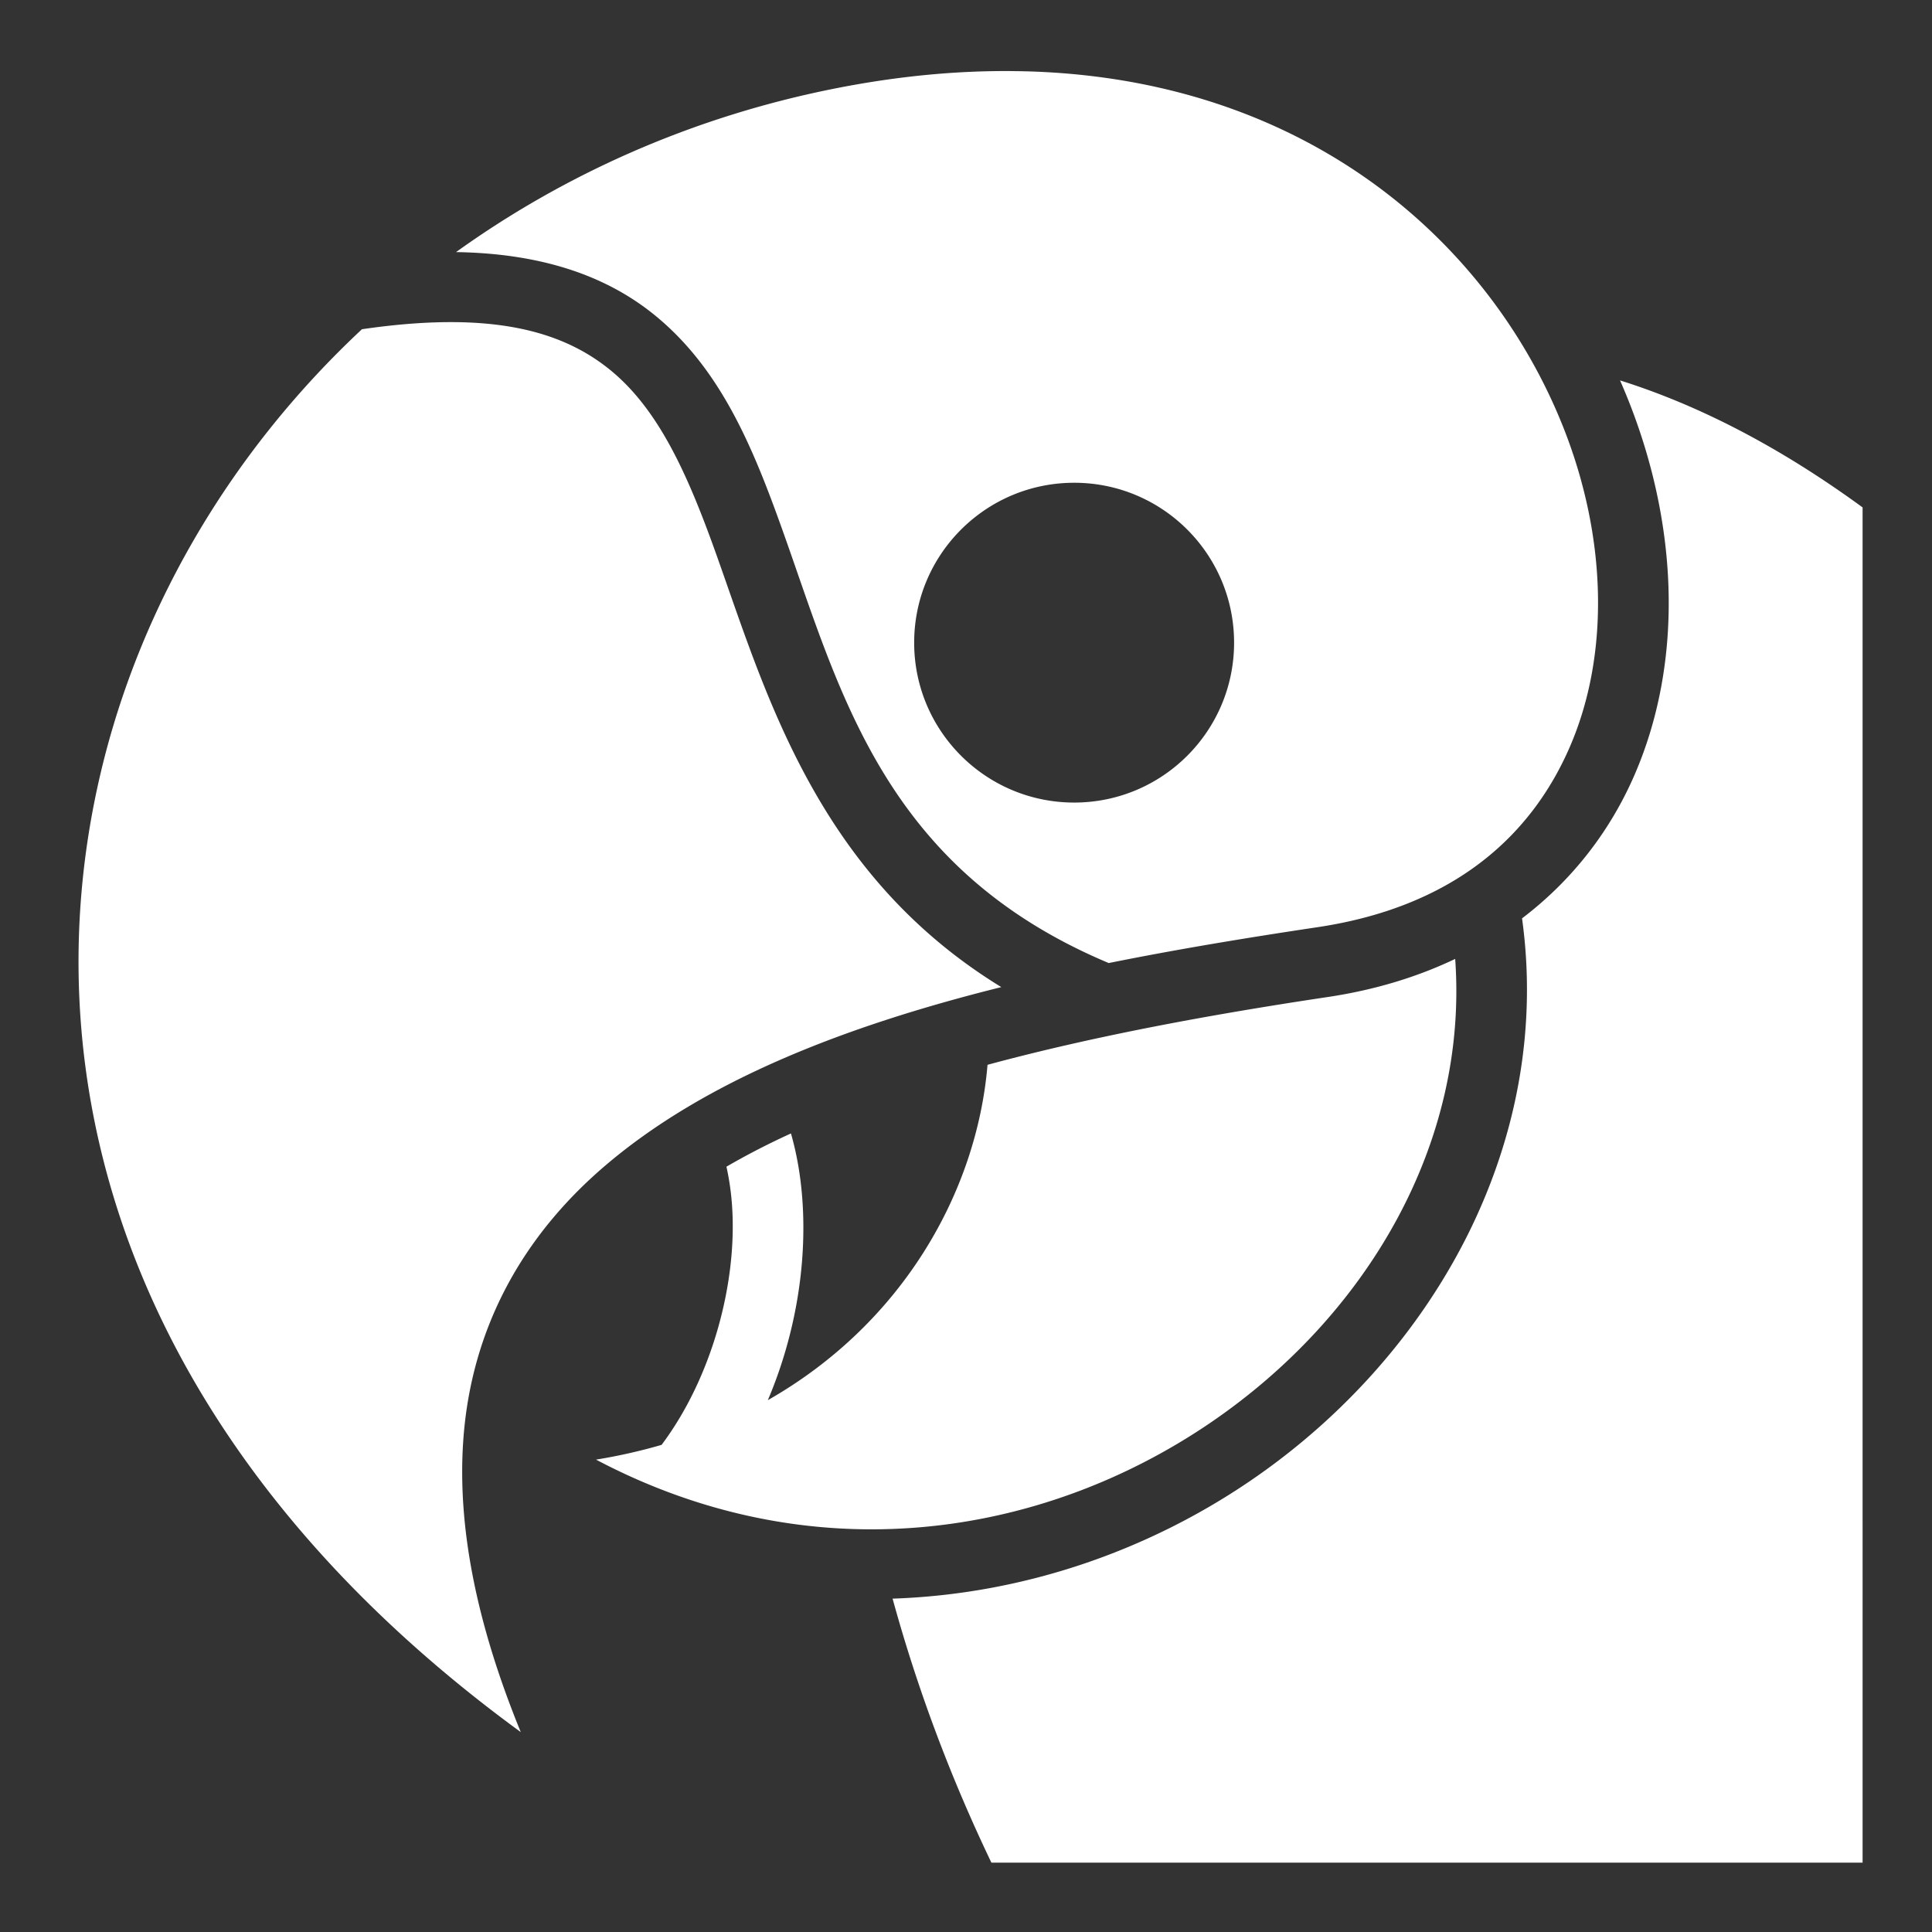 <svg xmlns="http://www.w3.org/2000/svg" style="height:512px;width:512px" viewBox="0 0 512 512"><rect x="0" y="0" width="512" height="512" fill="#333333" stroke="none"/><path fill="white" d="M268.42 18.844c2.157.02 4.292.068 6.406.156 73.28 3.064 120.385 46.286 139.406 94.094 11.706 29.42 12.328 60.463 1.813 84.78-10.515 24.32-31.522 42.552-66.906 47.845-18.85 2.818-37.402 5.89-55.314 9.5-59.88-25.15-71.217-72.16-86.625-115.19-7.735-21.602-16.277-42.437-33.874-56.655-12.758-10.31-29.792-16.212-52.47-16.563 28.51-20.475 62.022-35.544 99.095-43.093 17.22-3.507 33.372-5.024 48.47-4.876zm-147.47 66.53c19.04.243 31.413 5.12 40.626 12.564 12.818 10.356 20.528 27.42 28.03 48.374 13.216 36.904 26.567 85.154 75.752 115.282-42.035 10.47-78.926 24.997-105.188 47.5-21.364 18.306-35.342 42.586-37.406 72.75-1.54 22.492 3.3 47.973 15.25 77.187C36.958 385.23 8.15 291.847 25.576 209.75c9.833-46.322 34.647-89.155 70.344-122.5 9.447-1.382 17.738-1.968 25.03-1.875Zm308.376 15.44c20.48 6.425 42.002 17.384 64.28 33.655l.002 359.155H262.733c-11.166-23.298-19.82-46.743-26.188-69.97 34.545-1.148 67.374-12.59 94.563-31.06 48.912-33.232 80.487-89.767 72.25-149.22 13.442-10.208 23.455-23.32 29.843-38.094 12.89-29.806 11.65-65.73-1.624-99.093a155 155 0 0 0-2.25-5.374zM284.67 127.938c-23.412 0-42.406 18.968-42.406 42.374s18.994 42.375 42.406 42.375 42.375-18.968 42.375-42.375c0-23.406-18.963-42.375-42.375-42.375zm100.97 126.187c3.5 48.926-23.382 94.734-65.032 123.03-44.693 30.365-105.29 39.94-162.657 9.658a146 146 0 0 0 17.376-3.907c13.214-17.616 20.057-42.566 18.688-63.187a70 70 0 0 0-1.5-10.533c5.35-3.108 11.05-6.05 17.094-8.812 1.66 5.77 2.648 11.858 3.062 18.094 1.14 17.168-2.01 35.7-9.188 52.592 35.888-20.445 55.414-55.432 58.22-88.875 27.608-7.465 58.322-13.202 90.187-17.968 12.5-1.87 23.76-5.332 33.75-10.095z"/></svg>